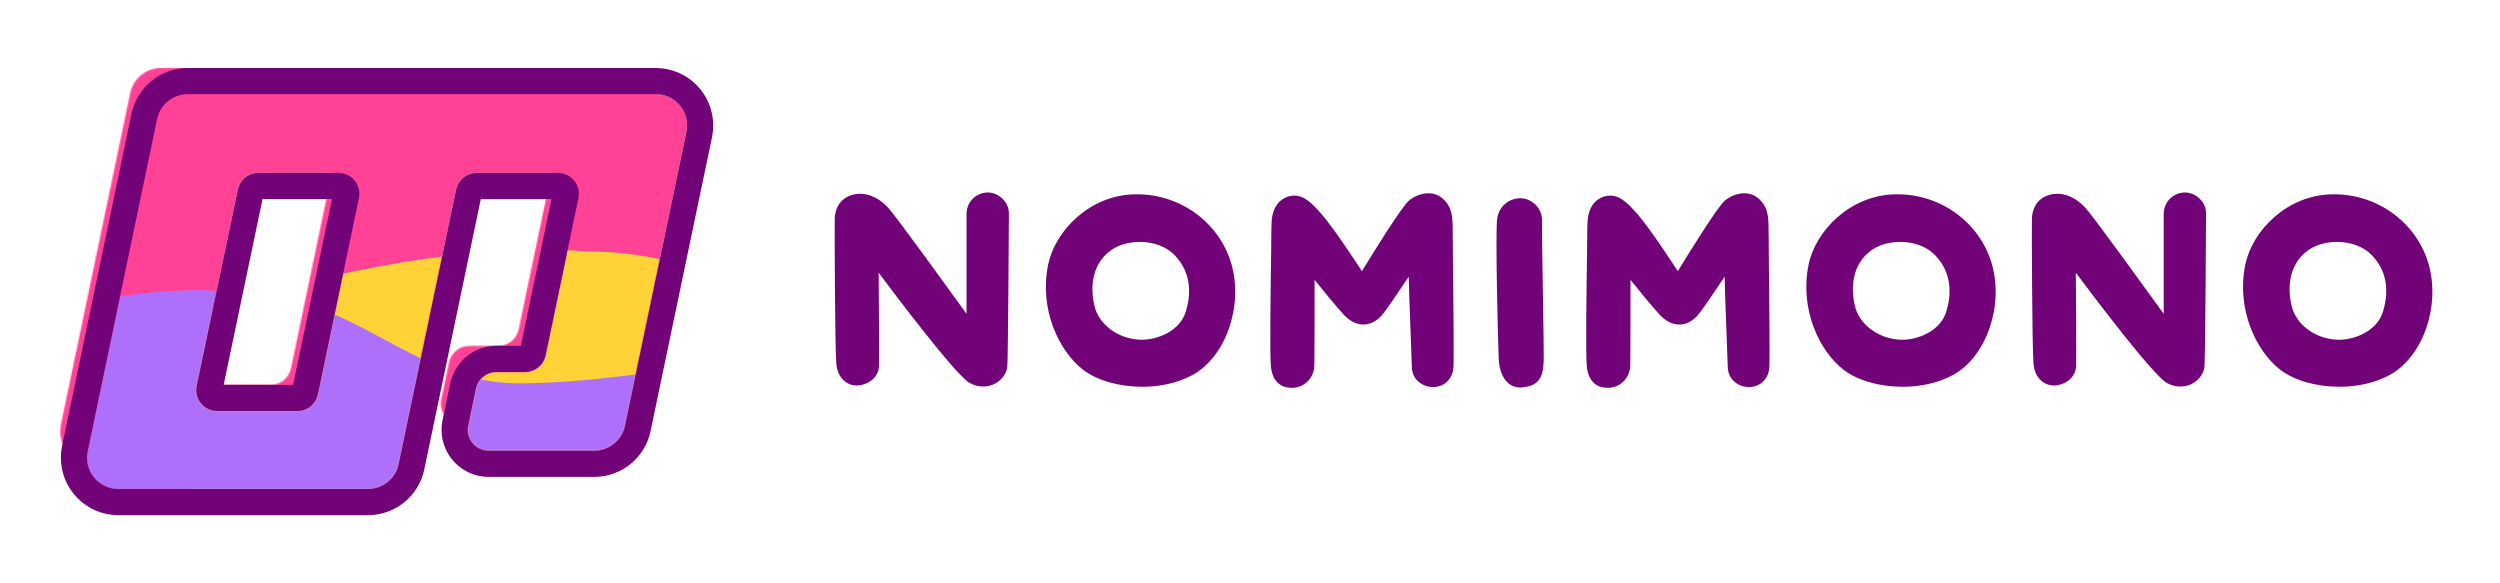 <?xml version="1.0" encoding="UTF-8"?>
<svg width="1912px" height="446px" viewBox="0 0 1912 446" version="1.1" xmlns="http://www.w3.org/2000/svg" xmlns:xlink="http://www.w3.org/1999/xlink">
    <title>logo-full-design-system copy</title>
    <defs>
        <path d="M458.418,28.912 L411.431,253.632 C409.106,264.753 399.301,272.72 387.939,272.72 L335.466,272.72 L335.466,272.72 L307.174,272.72 C298.338,272.72 291.174,265.557 291.174,256.72 C291.174,255.62 291.288,254.523 291.513,253.446 L297.416,225.213 C298.966,217.799 305.503,212.487 313.077,212.487 L335.059,212.487 C342.633,212.487 349.17,207.176 350.72,199.762 L375.864,79.507 C377.673,70.858 372.127,62.38 363.478,60.571 C362.401,60.346 361.303,60.233 360.203,60.233 L297.929,60.233 C290.354,60.233 283.818,65.544 282.268,72.958 L238.369,282.912 C236.043,294.033 226.238,302 214.877,302 L24,302 C10.745,302 4.4408921e-14,291.255 4.26325641e-14,278 C4.26325641e-14,276.35 0.17,274.704 0.508,273.088 L53.616,19.088 C55.942,7.967 65.747,5.63982445e-15 77.108,0 L434.926,0 C448.181,-2.7094705e-14 458.926,10.745 458.926,24 C458.926,25.65 458.756,27.296 458.418,28.912 Z M192.335,60.171 L131.028,60.171 C123.456,60.171 116.92,65.48 115.368,72.892 L83.923,223.077 C82.112,231.726 87.655,240.206 96.304,242.017 C97.383,242.242 98.482,242.356 99.583,242.356 L160.889,242.356 C168.462,242.356 174.998,237.047 176.55,229.635 L207.995,79.45 C209.806,70.801 204.262,62.322 195.613,60.511 C194.535,60.285 193.436,60.171 192.335,60.171 Z" id="path-1"></path>
    </defs>
    <g id="Page-1" stroke="none" stroke-width="1" fill="none" fill-rule="evenodd">
        <g id="Artboard" transform="translate(-102, -1874)">
            <g id="logo-copy" transform="translate(168.537, 1946)">
                <mask id="mask-2" fill="white">
                    <use xlink:href="#path-1"></use>
                </mask>
                <use id="Combined-Shape" fill="#FF4296" xlink:href="#path-1"></use>
                <rect id="Rectangle" fill="#FF4296" mask="url(#mask-2)" x="-20.537" y="-20" width="502" height="342"></rect>
                <path d="M78.463,168.679 C200.039,130.573 300.531,114.389 379.939,120.126 C497.861,120.126 548.399,190.179 652.25,190.179 C706.575,190.179 779.98,183.012 872.463,168.679 L872.463,329.679 L78.463,329.679 L78.463,168.679 Z" id="Rectangle" fill="#FFD238" mask="url(#mask-2)"></path>
                <path d="M-133.537,199.679 C-35.235,161.573 46.019,145.389 110.226,151.126 C205.574,151.126 246.437,221.179 330.407,221.179 C374.332,221.179 433.684,214.012 508.463,199.679 L508.463,360.679 L-133.537,360.679 L-133.537,199.679 Z" id="Rectangle" fill="#AE70FA" mask="url(#mask-2)"></path>
                <path d="M434.926,-10 C444.315,-10 452.815,-6.194 458.967,-0.042 C465.12,6.111 468.926,14.611 468.926,24 C468.926,26.078 468.735,28.152 468.357,30.194 L468.206,30.959 L421.22,255.679 C419.573,263.556 415.277,270.317 409.38,275.108 C403.618,279.79 396.327,282.591 388.487,282.716 L387.939,282.72 L307.174,282.72 C299.995,282.72 293.495,279.81 288.79,275.105 C284.085,270.4 281.174,263.9 281.174,256.72 C281.174,255.156 281.316,253.595 281.596,252.057 L281.725,251.399 L287.628,223.166 C288.887,217.142 292.173,211.973 296.682,208.309 C301.062,204.75 306.596,202.612 312.551,202.493 L313.077,202.487 L335.059,202.487 C336.479,202.487 337.802,201.989 338.842,201.144 C339.813,200.354 340.538,199.263 340.867,197.99 L340.931,197.715 L366.076,77.461 C366.415,75.839 366.065,74.233 365.224,72.948 C364.384,71.663 363.053,70.699 361.431,70.36 C361.128,70.296 360.821,70.257 360.512,70.241 L360.203,70.233 L297.929,70.233 C296.509,70.233 295.186,70.731 294.145,71.576 C293.174,72.365 292.449,73.457 292.12,74.729 L292.056,75.005 L248.157,284.959 C246.51,292.836 242.214,299.596 236.317,304.387 C230.555,309.07 223.265,311.871 215.425,311.996 L214.877,312 L24,312 C14.611,312 6.111,308.194 -0.042,302.042 C-6.194,295.889 -10,287.389 -10,278 C-10,275.922 -9.809,273.848 -9.431,271.806 L-9.28,271.041 L43.828,17.041 C45.475,9.164 49.771,2.404 55.668,-2.387 C61.43,-7.07 68.721,-9.871 76.561,-9.996 L77.108,-10 L434.926,-10 Z M192.335,70.171 L131.028,70.171 L130.746,70.178 C129.433,70.239 128.216,70.725 127.245,71.514 C126.205,72.359 125.447,73.552 125.156,74.942 L125.156,74.942 L93.711,225.127 L93.658,225.412 C93.414,226.936 93.77,228.43 94.561,229.639 C95.401,230.925 96.732,231.889 98.354,232.229 C98.758,232.313 99.17,232.356 99.583,232.356 L99.583,232.356 L160.889,232.356 L161.172,232.35 C162.484,232.288 163.701,231.802 164.672,231.013 C165.713,230.168 166.471,228.975 166.762,227.586 L166.762,227.586 L198.207,77.401 L198.26,77.115 C198.504,75.591 198.147,74.098 197.357,72.888 C196.516,71.603 195.186,70.638 193.564,70.299 C193.16,70.214 192.748,70.171 192.335,70.171 L192.335,70.171 Z" id="Combined-Shape" stroke="#710277" stroke-width="20"></path>
            </g>
            <g id="NOMIMONO" transform="translate(740.35, 2021.2)" fill="#710277" fill-rule="nonzero">
                <path d="M117.45,-2.27373675e-13 L117.05,-2.27373675e-13 C109.25,-2.27373675e-13 100.85,6.2 100.85,16.6 C100.85,25 100.85,77.2 100.85,92.8 C89.65,77.4 47.45,18.8 40.85,11.6 C32.65,2.8 24.65,1 19.25,1 C18.25,1 17.25,1.2 16.45,1.2 C6.65,2.6 0.65,9.4 0.05,19.6 C-0.15,26.2 0.25,118.8 1.25,130.8 C2.25,142.8 10.25,148 17.65,147.6 C25.25,147.2 33.45,141.8 33.85,133 C34.05,125.6 33.85,76.4 33.65,61.4 C45.45,77.2 93.05,140.4 103.45,145.8 C106.85,147.6 110.25,148.4 113.65,148.4 C124.05,148.4 131.45,140.4 132.05,133 C132.65,123.8 133.25,24 133.25,16 C133.25,6.8 125.05,0.2 117.45,-2.27373675e-13 Z" id="Path"></path>
                <path d="M303.45,54.8 C294.45,23.4 264.85,1.4 231.25,1.4 L229.65,1.4 C195.05,2 168.65,29.2 163.25,55.2 C156.25,89.2 171.45,121.4 190.25,135.8 C200.85,143.8 217.65,148.6 235.25,148.6 C249.65,148.6 262.85,145.4 273.65,139.6 C299.05,125.8 312.65,87 303.45,54.8 Z M268.65,90.8 C264.45,105.6 247.05,113.2 233.25,112.6 C216.45,111.8 201.85,100.8 198.65,86.6 C194.65,69.4 198.65,54.6 209.25,45.8 C215.25,40.6 224.05,37.8 233.45,37.8 C244.25,37.8 254.05,41.6 260.25,48.2 C273.45,62 272.25,79 268.65,90.8 Z" id="Shape"></path>
                <path d="M472.85,50.4 L472.85,49.8 C472.85,39 472.65,30.6 472.65,28 C472.65,18 472.05,10.4 464.25,4 C461.45,1.8 458.05,0.6 454.25,0.6 C449.25,0.6 443.65,2.6 439.45,6 C433.85,10.4 410.45,48.4 403.25,60.2 C398.45,52.8 382.25,28.2 373.25,17.6 C366.05,9.2 359.65,2.4 351.65,2.4 C350.25,2.4 348.65,2.6 347.05,3 C338.25,6 334.05,13.4 334.05,26 C334.05,28.4 333.85,34.6 333.85,43.4 L333.85,44.2 C333.45,72 332.65,124 333.65,133.4 C335.25,147.4 344.25,149.4 349.45,149.4 C349.85,149.4 350.25,149.4 350.45,149.4 C359.45,149 366.45,141.8 366.85,132.8 C367.05,127 367.05,81.6 367.05,66.8 C372.45,73.6 382.85,86.4 389.45,93.6 C394.05,98.4 399.05,101 404.25,101 C409.25,101 413.85,98.8 417.85,94.6 C421.05,91.4 432.85,73.6 439.05,64.4 L439.45,79.4 C440.25,99.6 441.25,128.2 441.45,133.8 C441.85,144 450.65,149.2 458.45,148.8 C466.65,148.4 472.65,142.4 473.25,133.8 C473.65,128 473.25,79.4 472.85,50.4 Z" id="Path"></path>
                <path d="M541.65,77.2 C541.25,53 540.85,27.8 541.05,22.4 C541.25,16.2 538.65,12.2 536.45,9.8 C533.25,6.4 528.65,4.4 524.45,4.4 C516.45,4.4 507.85,10 506.65,20.4 C505.25,31 507.25,113.4 507.85,127 C508.25,137.6 512.85,149.2 524.65,149.2 C525.05,149.2 525.25,149.2 525.65,149 C538.85,148.2 541.85,140.8 542.25,129.2 C542.45,124.6 542.05,101.6 541.65,77.2 Z" id="Path"></path>
                <path d="M714.45,50.4 L714.45,49.8 C714.45,39 714.25,30.6 714.25,28 C714.25,18 713.65,10.4 705.85,4 C703.05,1.8 699.65,0.6 695.85,0.6 C690.85,0.6 685.25,2.6 681.05,6 C675.45,10.4 652.05,48.4 644.85,60.2 C640.05,52.8 623.85,28.2 614.85,17.6 C607.65,9.2 601.25,2.4 593.25,2.4 C591.85,2.4 590.25,2.6 588.65,3 C579.85,6 575.65,13.4 575.65,26 C575.65,28.4 575.45,34.6 575.45,43.4 L575.45,44.2 C575.05,72 574.25,124 575.25,133.4 C576.85,147.4 585.85,149.4 591.05,149.4 C591.45,149.4 591.85,149.4 592.05,149.4 C601.05,149 608.05,141.8 608.45,132.8 C608.65,127 608.65,81.6 608.65,66.8 C614.05,73.6 624.45,86.4 631.05,93.6 C635.65,98.4 640.65,101 645.85,101 C650.85,101 655.45,98.8 659.45,94.6 C662.65,91.4 674.45,73.6 680.65,64.4 L681.05,79.4 C681.85,99.6 682.85,128.2 683.05,133.8 C683.45,144 692.25,149.2 700.05,148.8 C708.25,148.4 714.25,142.4 714.85,133.8 C715.25,128 714.85,79.4 714.45,50.4 Z" id="Path"></path>
                <path d="M885.05,54.8 C876.05,23.4 846.45,1.4 812.85,1.4 L811.25,1.4 C776.65,2 750.25,29.2 744.85,55.2 C737.85,89.2 753.05,121.4 771.85,135.8 C782.45,143.8 799.25,148.6 816.85,148.6 C831.25,148.6 844.45,145.4 855.25,139.6 C880.65,125.8 894.25,87 885.05,54.8 Z M850.25,90.8 C846.05,105.6 828.65,113.2 814.85,112.6 C798.05,111.8 783.45,100.8 780.25,86.6 C776.25,69.4 780.25,54.6 790.85,45.8 C796.85,40.6 805.65,37.8 815.05,37.8 C825.85,37.8 835.65,41.6 841.85,48.2 C855.05,62 853.85,79 850.25,90.8 Z" id="Shape"></path>
                <path d="M1033.05,-2.27373675e-13 L1032.65,-2.27373675e-13 C1024.85,-2.27373675e-13 1016.45,6.2 1016.45,16.6 C1016.45,25 1016.45,77.2 1016.45,92.8 C1005.25,77.4 963.05,18.8 956.45,11.6 C948.25,2.8 940.25,1 934.85,1 C933.85,1 932.85,1.2 932.05,1.2 C922.25,2.6 916.25,9.4 915.65,19.6 C915.45,26.2 915.85,118.8 916.85,130.8 C917.85,142.8 925.85,148 933.25,147.6 C940.85,147.2 949.05,141.8 949.45,133 C949.65,125.6 949.45,76.4 949.25,61.4 C961.05,77.2 1008.65,140.4 1019.05,145.8 C1022.45,147.6 1025.85,148.4 1029.25,148.4 C1039.65,148.4 1047.05,140.4 1047.65,133 C1048.25,123.8 1048.85,24 1048.85,16 C1048.85,6.8 1040.65,0.2 1033.05,-2.27373675e-13 Z" id="Path"></path>
                <path d="M1219.05,54.8 C1210.05,23.4 1180.45,1.4 1146.85,1.4 L1145.25,1.4 C1110.65,2 1084.25,29.2 1078.85,55.2 C1071.85,89.2 1087.05,121.4 1105.85,135.8 C1116.45,143.8 1133.25,148.6 1150.85,148.6 C1165.25,148.6 1178.45,145.4 1189.25,139.6 C1214.65,125.8 1228.25,87 1219.05,54.8 Z M1184.25,90.8 C1180.05,105.6 1162.65,113.2 1148.85,112.6 C1132.05,111.8 1117.45,100.8 1114.25,86.6 C1110.25,69.4 1114.25,54.6 1124.85,45.8 C1130.85,40.6 1139.65,37.8 1149.05,37.8 C1159.85,37.8 1169.65,41.6 1175.85,48.2 C1189.05,62 1187.85,79 1184.25,90.8 Z" id="Shape"></path>
            </g>
        </g>
    </g>
</svg>
